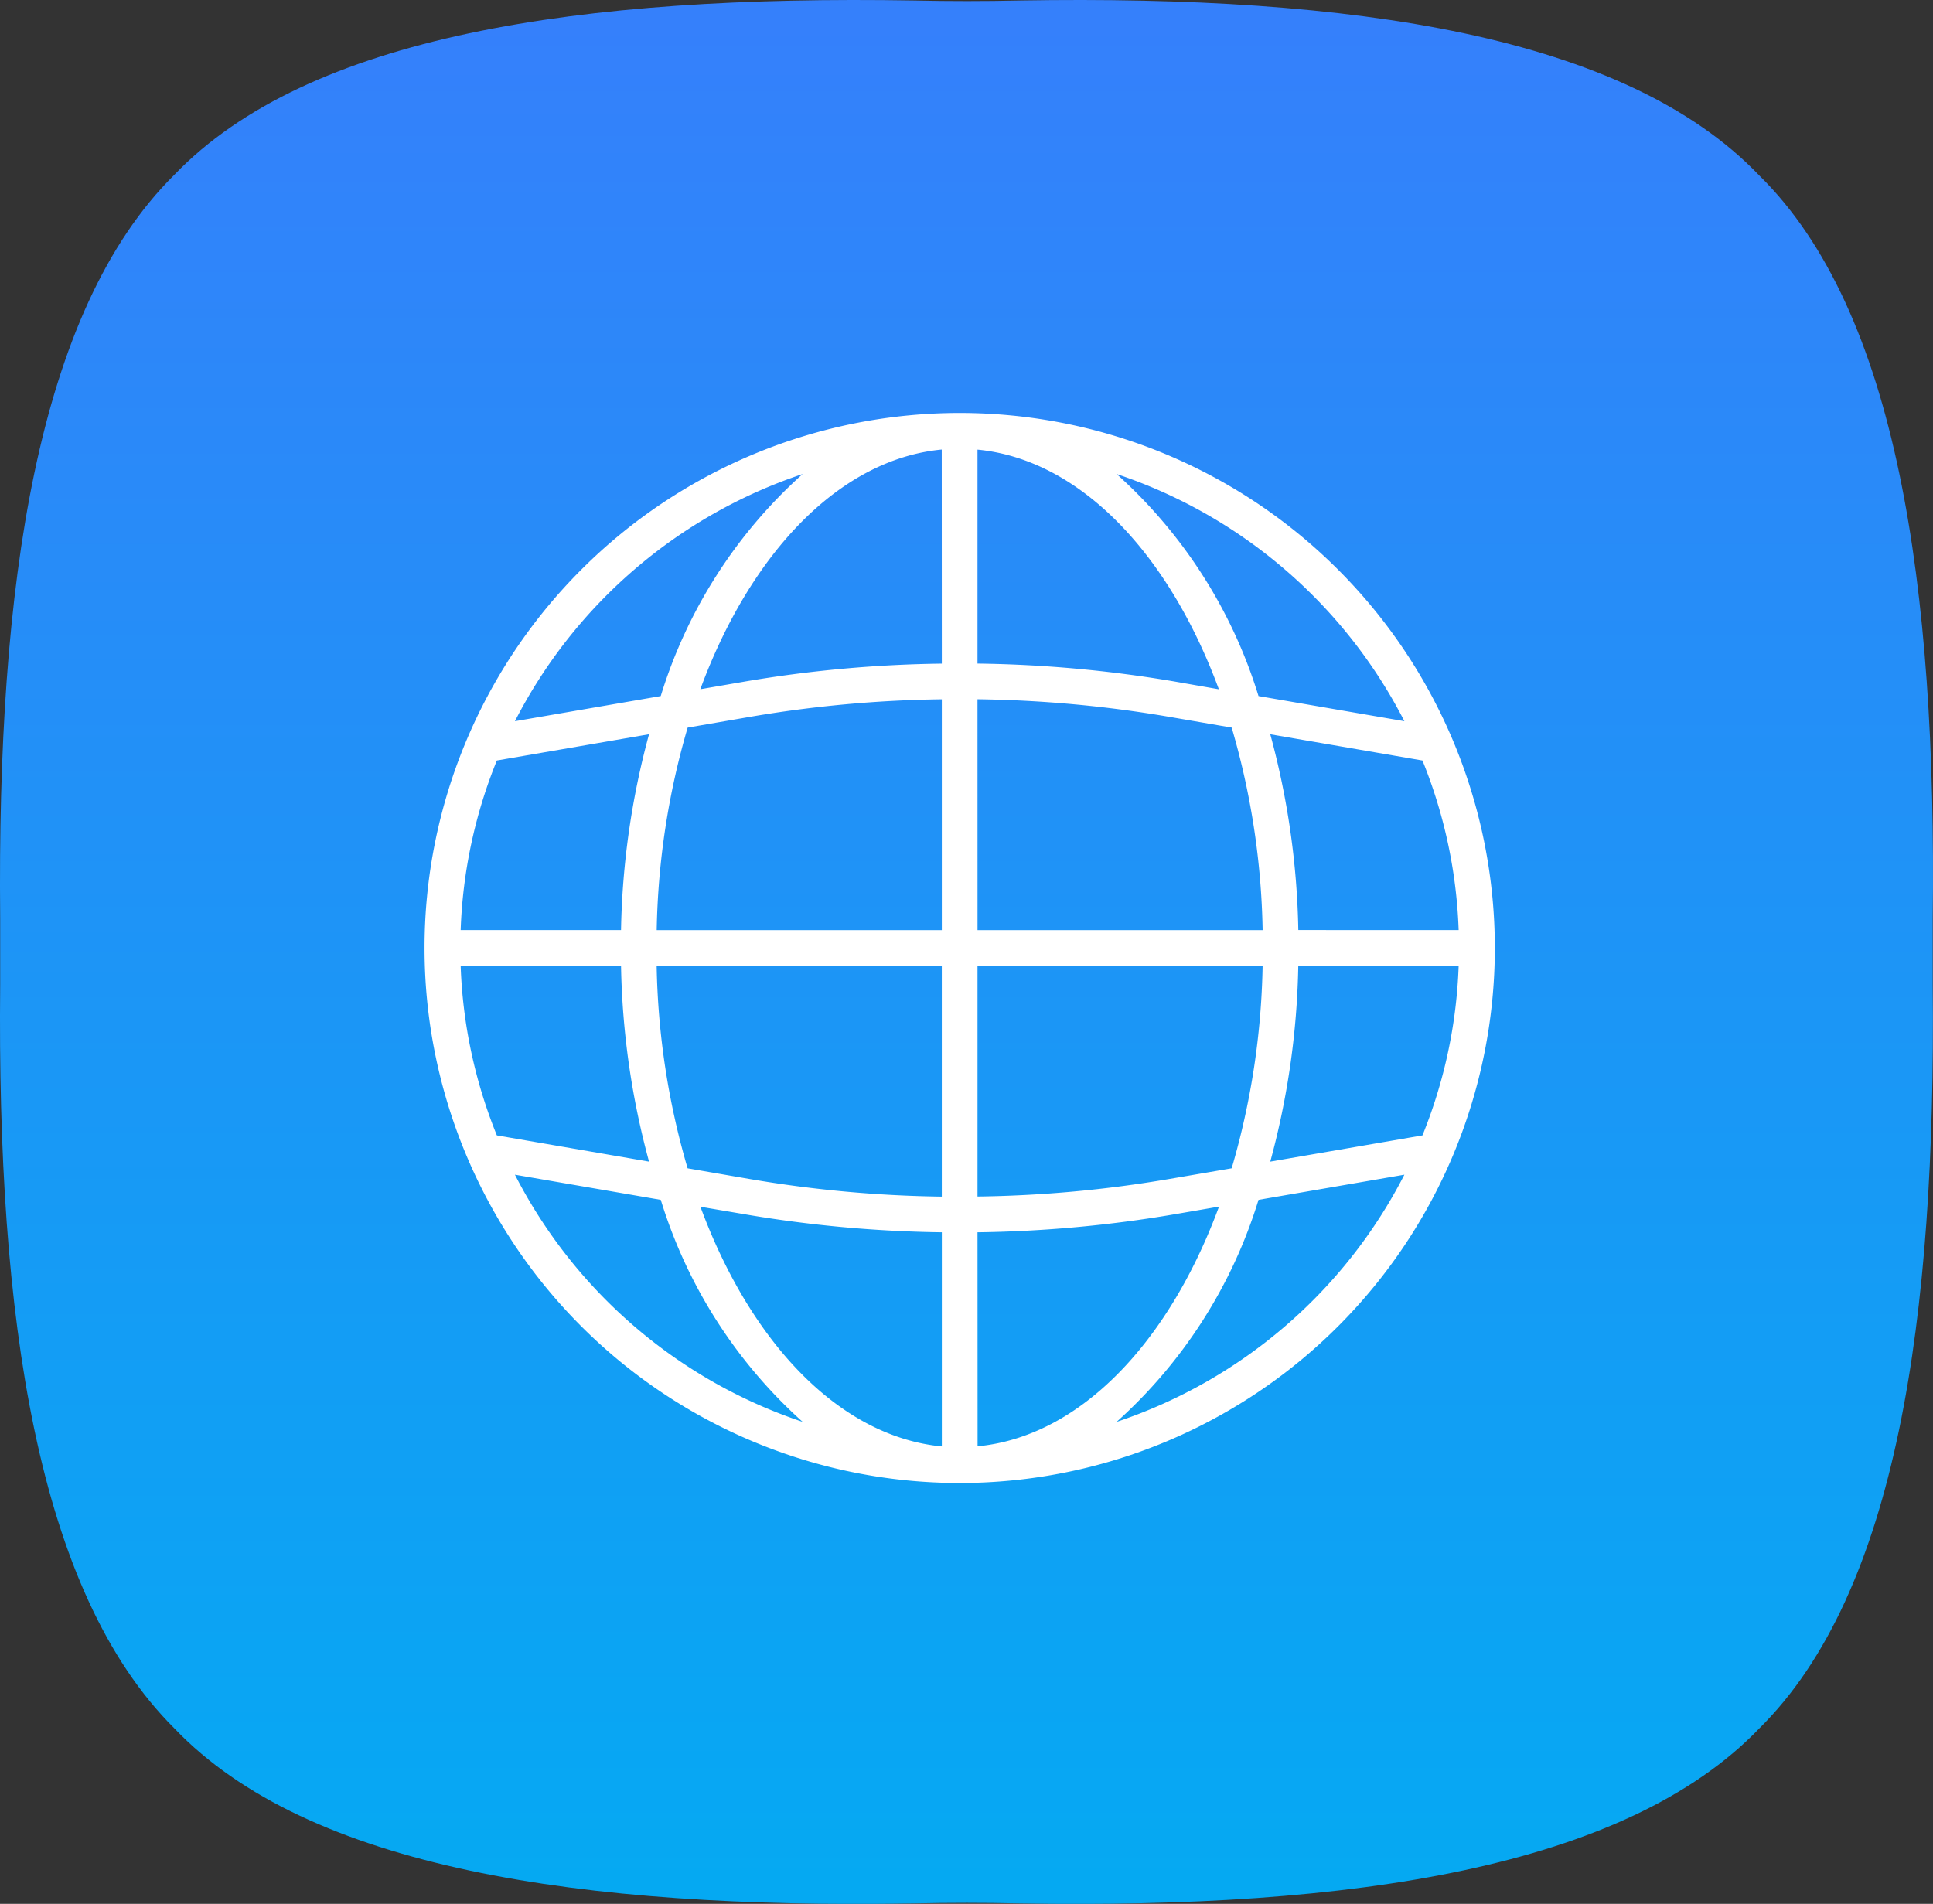 <svg xmlns="http://www.w3.org/2000/svg" xmlns:xlink="http://www.w3.org/1999/xlink" width="126.786" height="124.899" viewBox="0 0 126.786 124.899">
  <rect x="0" y="0" width="126.786" height="124.899" fill="#333333" stroke="none"/>
  <defs>
    <linearGradient id="linear-gradient" x1="0.5" y1="1" x2="0.5" gradientUnits="objectBoundingBox">
      <stop offset="0" stop-color="#04aaf2"/>
      <stop offset="1" stop-color="#367ffb"/>
    </linearGradient>
  </defs>
  <g id="web" transform="translate(-398.154 -1208.409)">
    <path id="Path_1195" data-name="Path 1195" d="M-.011,64.644V60.228C-.218,38.461,2.379,20.435,11.418,11.5,20.2,2.356,38.069-.293,59.888.07q3.507.078,7.013,0c21.819-.364,39.69,2.286,48.469,11.481,9.039,8.883,11.637,26.91,11.377,48.729V64.7c.208,21.819-2.338,39.793-11.377,48.729-8.779,9.143-26.7,11.845-48.469,11.481q-3.507-.078-7.013,0c-21.767.364-39.69-2.286-48.469-11.481C2.379,104.437-.218,86.463-.011,64.644Z" transform="translate(398.176 1208.371)" fill="url(#linear-gradient)"/>
    <path id="language_1_" data-name="language (1)" d="M35.1,0A35.1,35.1,0,1,0,70.2,35.1,35.1,35.1,0,0,0,35.1,0ZM65.453,47.394l-9.982,1.722a52.376,52.376,0,0,0,1.837-12.848H67.827a32.541,32.541,0,0,1-2.374,11.126ZM2.369,36.268H12.888a52.377,52.377,0,0,0,1.837,12.848L4.743,47.394A32.541,32.541,0,0,1,2.369,36.268ZM4.743,22.8l9.982-1.722a52.377,52.377,0,0,0-1.837,12.848H2.369A32.541,32.541,0,0,1,4.743,22.8Zm31.525-4.018A80.484,80.484,0,0,1,48.81,19.93l4.13.712a50.218,50.218,0,0,1,2.03,13.286h-18.7Zm12.941-1.161a82.929,82.929,0,0,0-12.941-1.179V2.406C42.975,3.05,48.8,9.191,52.1,18.128ZM33.928,16.445a82.915,82.915,0,0,0-12.94,1.179l-2.9.5c3.3-8.94,9.128-15.083,15.835-15.724ZM21.387,19.93a80.464,80.464,0,0,1,12.541-1.145V33.928h-18.7a50.219,50.219,0,0,1,2.03-13.286Zm-6.16,16.338h18.7V51.412a80.484,80.484,0,0,1-12.542-1.145l-4.13-.712a50.219,50.219,0,0,1-2.03-13.286Zm5.761,16.3a83.207,83.207,0,0,0,12.941,1.185V67.8c-6.707-.645-12.533-6.786-15.835-15.723Zm15.281,1.185a83.2,83.2,0,0,0,12.94-1.185l2.9-.5c-3.3,8.94-9.128,15.083-15.835,15.724Zm12.541-3.492a80.464,80.464,0,0,1-12.541,1.145V36.268h18.7a50.219,50.219,0,0,1-2.03,13.286Zm8.5-16.338A52.377,52.377,0,0,0,55.471,21.08L65.453,22.8a32.541,32.541,0,0,1,2.374,11.126Zm6.961-13.7L54.7,18.573A32.262,32.262,0,0,0,45.393,4.007,32.913,32.913,0,0,1,64.269,20.224ZM24.8,4.007a32.262,32.262,0,0,0-9.308,14.566L5.927,20.224A32.914,32.914,0,0,1,24.8,4.007ZM5.927,49.973l9.568,1.651A32.262,32.262,0,0,0,24.8,66.189,32.913,32.913,0,0,1,5.927,49.972ZM45.393,66.189A32.262,32.262,0,0,0,54.7,51.624l9.568-1.651A32.914,32.914,0,0,1,45.393,66.19Zm0,0" transform="translate(426 1235.5)" fill="#fff"/>
  </g>
</svg>
